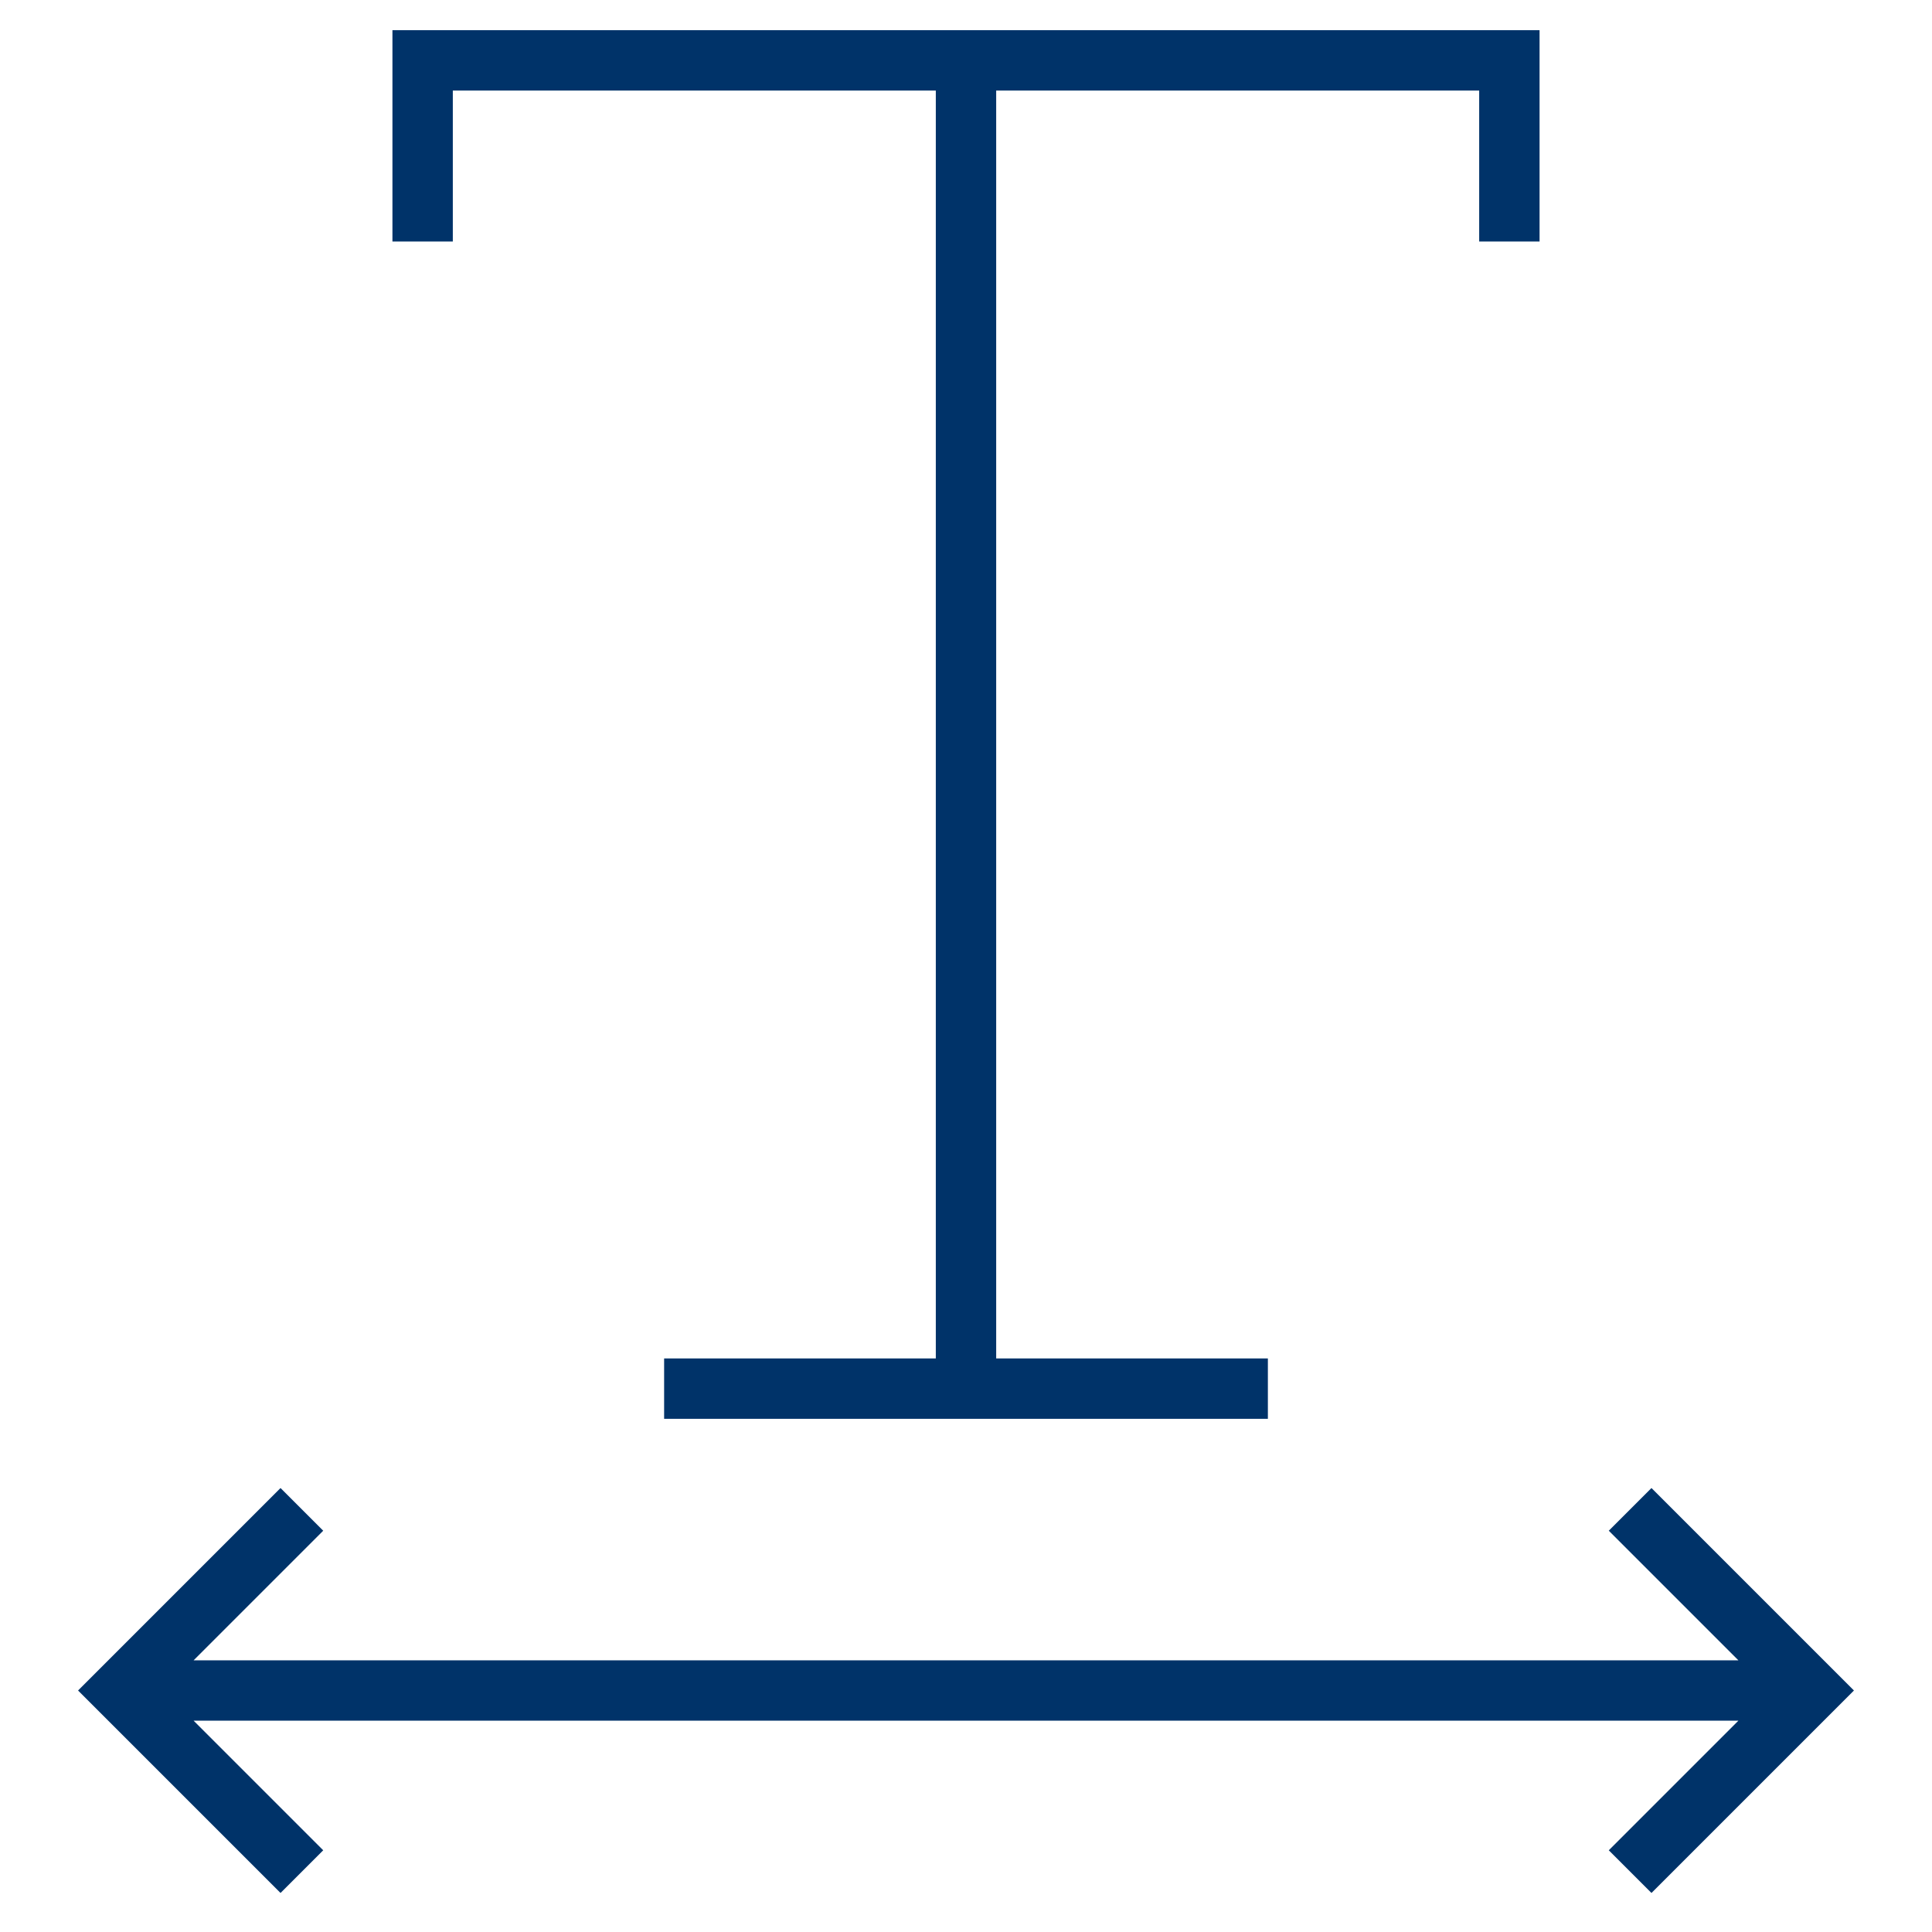 <?xml version="1.0" encoding="UTF-8"?>
<svg xmlns="http://www.w3.org/2000/svg" aria-describedby="desc" aria-labelledby="title" viewBox="0 0 64 64"><path fill="none" stroke="#003369" stroke-miterlimit="10" stroke-width="2" d="M14 8V2h36v6M32 2v44m-10 0h20" data-name="layer2" style="stroke: #003369;"/><path fill="none" stroke="#003369" stroke-miterlimit="10" stroke-width="2" d="M4 56h56m-50 6l-6-6 6-6m44 12l6-6-6-6" data-name="layer1" style="stroke: #003369;"/></svg>
